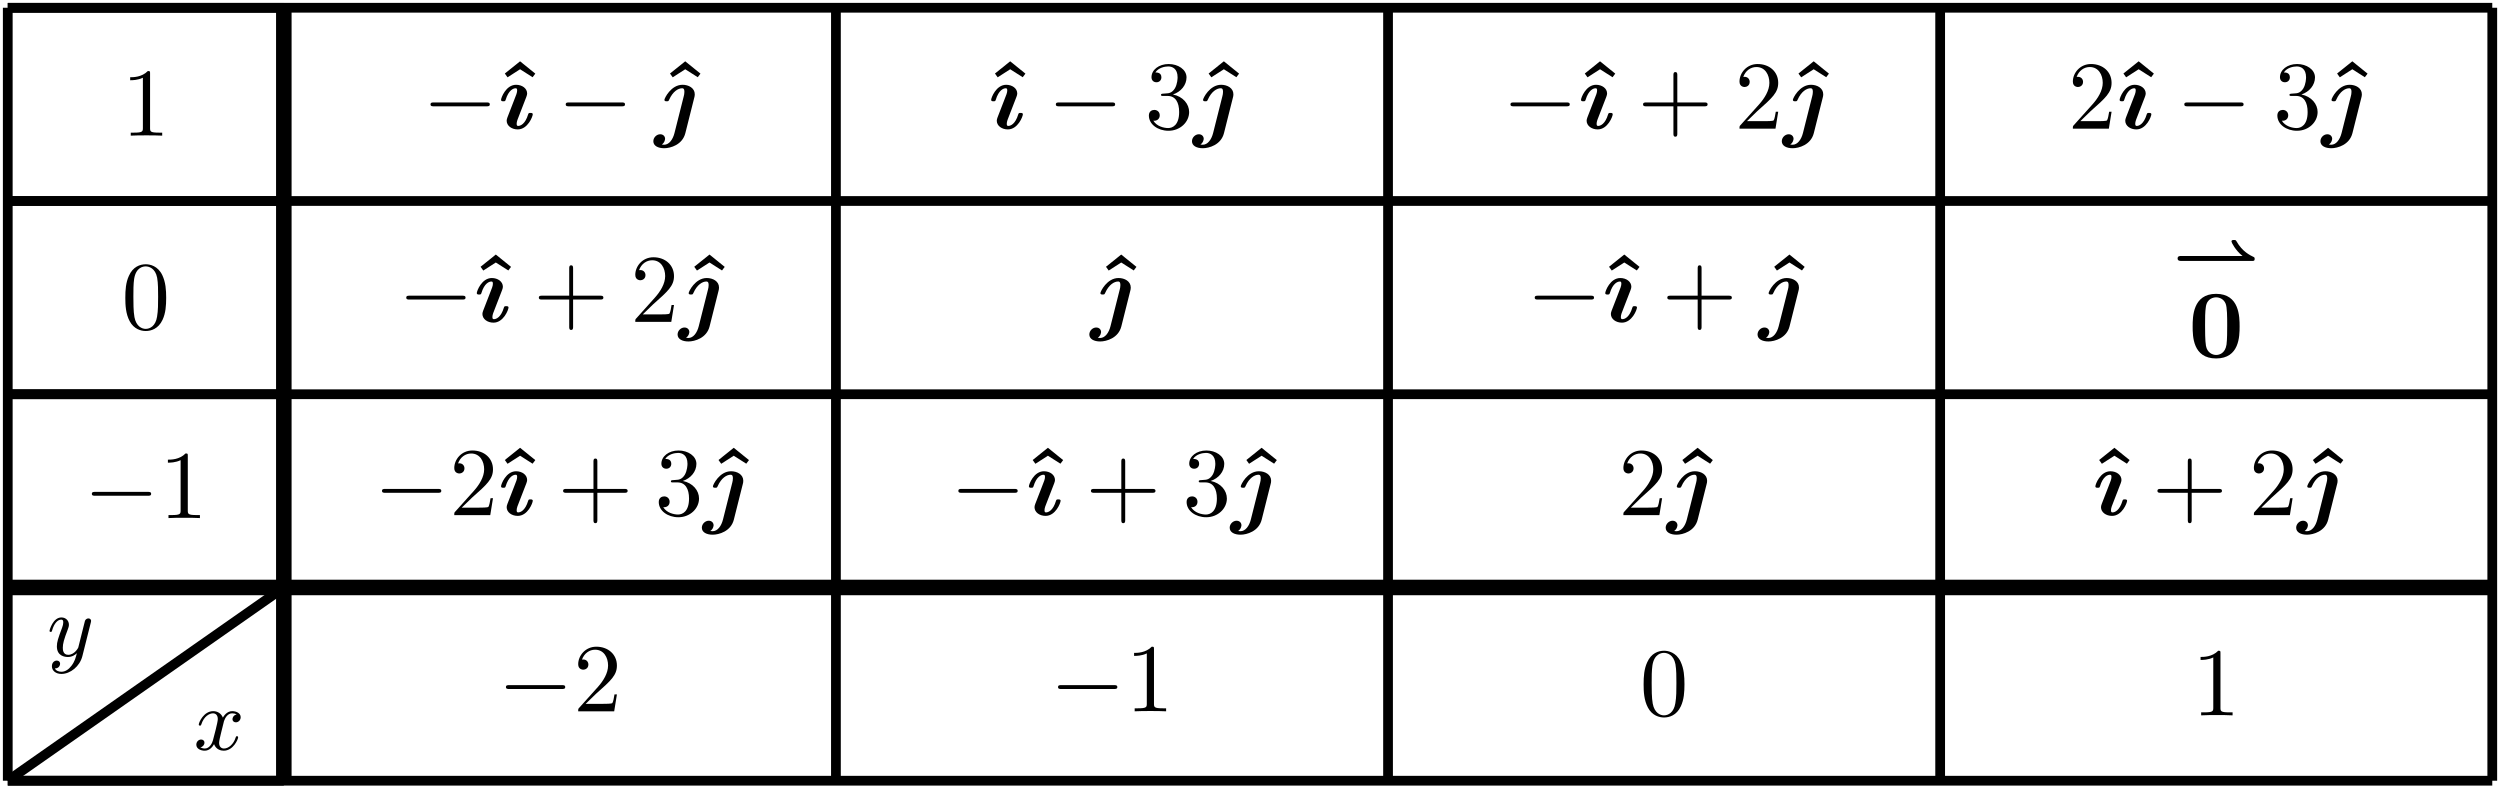 <?xml version="1.0" encoding="UTF-8" standalone="no"?>
<!DOCTYPE svg PUBLIC "-//W3C//DTD SVG 1.1//EN" "http://www.w3.org/Graphics/SVG/1.1/DTD/svg11.dtd">
<svg xmlns="http://www.w3.org/2000/svg" xmlns:xlink="http://www.w3.org/1999/xlink" version="1.1" width="256.712pt" height="80.964pt" viewBox="0 0 256.712 80.964">
<path transform="matrix(1,0,0,-1,.797,80.167)" stroke-width="1" stroke-linecap="butt" stroke-miterlimit="10" stroke-linejoin="miter" fill="none" stroke="#000000" d="M 0 0 L 28.347 0 M 0 19.843 L 28.347 19.843 M 0 39.685 L 28.347 39.685 M 0 59.528 L 28.347 59.528 M 0 79.361 L 28.347 79.361 M 0 0 L 0 79.371 M 28.337 0 L 28.337 79.371 "/>
<path transform="matrix(1,0,0,-1,.797,80.167)" stroke-width="1" stroke-linecap="butt" stroke-miterlimit="10" stroke-linejoin="miter" fill="none" stroke="#000000" d="M 85.04 79.371 L 85.04 0 "/>
<path transform="matrix(1,0,0,-1,.797,80.167)" stroke-width="1" stroke-linecap="butt" stroke-miterlimit="10" stroke-linejoin="miter" fill="none" stroke="#000000" d="M 141.734 79.371 L 141.734 0 "/>
<path transform="matrix(1,0,0,-1,.797,80.167)" stroke-width="1" stroke-linecap="butt" stroke-miterlimit="10" stroke-linejoin="miter" fill="none" stroke="#000000" d="M 198.428 79.371 L 198.428 0 "/>
<path transform="matrix(1,0,0,-1,.797,80.167)" stroke-width="1" stroke-linecap="butt" stroke-miterlimit="10" stroke-linejoin="miter" fill="none" stroke="#000000" d="M 255.121 79.371 L 255.121 0 "/>
<path transform="matrix(1,0,0,-1,.797,80.167)" stroke-width="1" stroke-linecap="butt" stroke-miterlimit="10" stroke-linejoin="miter" fill="none" stroke="#000000" d="M 0 0 L 255.121 0 "/>
<path transform="matrix(1,0,0,-1,.797,80.167)" stroke-width="1" stroke-linecap="butt" stroke-miterlimit="10" stroke-linejoin="miter" fill="none" stroke="#000000" d="M 0 19.843 L 255.121 19.843 "/>
<path transform="matrix(1,0,0,-1,.797,80.167)" stroke-width="1" stroke-linecap="butt" stroke-miterlimit="10" stroke-linejoin="miter" fill="none" stroke="#000000" d="M 0 39.685 L 255.121 39.685 "/>
<path transform="matrix(1,0,0,-1,.797,80.167)" stroke-width="1" stroke-linecap="butt" stroke-miterlimit="10" stroke-linejoin="miter" fill="none" stroke="#000000" d="M 0 59.528 L 255.121 59.528 "/>
<path transform="matrix(1,0,0,-1,.797,80.167)" stroke-width="1" stroke-linecap="butt" stroke-miterlimit="10" stroke-linejoin="miter" fill="none" stroke="#000000" d="M 0 79.371 L 255.121 79.371 "/>
<path transform="matrix(1,0,0,-1,.797,80.167)" stroke-width="1.594" stroke-linecap="butt" stroke-miterlimit="10" stroke-linejoin="miter" fill="none" stroke="#000000" d="M 0 19.843 L 255.121 19.843 "/>
<path transform="matrix(1,0,0,-1,.797,80.167)" stroke-width="1.594" stroke-linecap="butt" stroke-miterlimit="10" stroke-linejoin="miter" fill="none" stroke="#000000" d="M 28.347 79.371 L 28.347 0 "/>
<path transform="matrix(1,0,0,-1,.797,80.167)" stroke-width="1" stroke-linecap="butt" stroke-miterlimit="10" stroke-linejoin="miter" fill="none" stroke="#000000" d="M 0 0 L 28.347 19.843 "/>
<symbol id="font_0_2">
<path d="M .473 .59 C .474 .595 .476 .601 .476 .607 C .476 .62 .467 .636 .445 .636 C .432 .636 .414 .628 .406 .609 C .405 .605 .395 .564 .389 .542 L .339 .342 C .331 .313 .331 .311 .329 .302 C .328 .298 .286 .219 .214 .219 C .152 .219 .152 .282 .152 .301 C .152 .346 .165 .395 .208 .507 C .216 .53 .222 .544 .222 .563 C .222 .612 .185 .647 .136 .647 C .04 .647 0 .505 0 .493 C 0 .484 .007 .481 .014 .481 C .025 .481 .026 .487 .03 .5 C .051 .574 .091 .622 .133 .622 C .157 .622 .157 .603 .157 .589 C .157 .572 .153 .554 .144 .53 C .097 .406 .084 .364 .084 .316 C .084 .205 .174 .194 .211 .194 C .26 .194 .295 .22 .313 .238 C .3 .187 .289 .142 .25 .092 C .22 .052 .18 .025 .136 .025 C .108 .025 .075 .035 .061 .063 C .114 .063 .121 .107 .121 .117 C .121 .139 .105 .153 .083 .153 C .059 .153 .027 .134 .027 .088 C .027 .036 .073 0 .136 0 C .238 0 .347 .087 .376 .204 L .473 .59 Z "/>
</symbol>
<use xlink:href="#font_0_2" transform="matrix(8.966,0,0,-8.966,5.087,69.203)"/>
<symbol id="font_0_1">
<path d="M .462 .415 C .425 .408 .414 .376 .414 .361 C .414 .342 .428 .325 .453 .325 C .481 .325 .508 .349 .508 .384 C .508 .43 .458 .453 .411 .453 C .351 .453 .316 .4 .304 .379 C .285 .428 .241 .453 .193 .453 C .086 .453 .028 .325 .028 .299 C .028 .29 .035 .287 .042 .287 C .051 .287 .054 .292 .056 .298 C .087 .397 .153 .428 .191 .428 C .22 .428 .246 .409 .246 .362 C .246 .326 .203 .166 .19 .118 C .182 .087 .152 .025 .097 .025 C .077 .025 .056 .032 .046 .038 C .073 .043 .093 .066 .093 .092 C .093 .117 .074 .128 .055 .128 C .026 .128 0 .103 0 .069 C 0 .02 .054 0 .096 0 C .154 0 .188 .048 .203 .075 C .228 .009 .287 0 .314 0 C .422 0 .479 .13 .479 .154 C .479 .159 .476 .166 .466 .166 C .455 .166 .454 .162 .449 .147 C .427 .075 .369 .025 .317 .025 C .288 .025 .261 .043 .261 .091 C .261 .113 .275 .168 .284 .206 C .288 .224 .315 .332 .317 .339 C .329 .375 .359 .428 .41 .428 C .428 .428 .447 .425 .462 .415 Z "/>
</symbol>
<use xlink:href="#font_0_1" transform="matrix(8.966,0,0,-8.966,20.159,77.086)"/>
<symbol id="font_1_1">
<path d="M .576 0 C .593 0 .611 0 .611 .02 C .611 .04 .593 .04 .576 .04 L .035 .04 C .018 .04 0 .04 0 .02 C 0 0 .018 0 .035 0 L .576 0 Z "/>
</symbol>
<use xlink:href="#font_1_1" transform="matrix(9.963,0,0,-9.963,51.952,70.75)"/>
<symbol id="font_2_4">
<path d="M .077 .077 L .183 .18 C .339 .318 .399 .372 .399 .472 C .399 .586 .309 .666 .187 .666 C .074 .666 0 .574 0 .485 C 0 .429 .05 .429 .053 .429 C .07 .429 .105 .441 .105 .482 C .105 .508 .087 .534 .052 .534 C .044 .534 .042 .534 .039 .533 C .062 .598 .116 .635 .174 .635 C .265 .635 .308 .554 .308 .472 C .308 .392 .258 .313 .203 .251 L .011 .037 C 0 .026 0 .024 0 0 L .371 0 L .399 .174 L .374 .174 C .369 .144 .362 .1 .352 .085 C .345 .077 .279 .077 .257 .077 L .077 .077 Z "/>
</symbol>
<use xlink:href="#font_2_4" transform="matrix(9.963,0,0,-9.963,59.372,73.041)"/>
<use xlink:href="#font_1_1" transform="matrix(9.963,0,0,-9.963,108.645,70.75)"/>
<symbol id="font_2_3">
<path d="M .205 .64 C .205 .664 .205 .666 .182 .666 C .12 .602 .032 .602 0 .602 L 0 .571 C .02 .571 .079 .571 .131 .597 L .131 .079 C .131 .043 .128 .031 .038 .031 L .006 .031 L .006 0 C .041 .003 .128 .003 .168 .003 C .208 .003 .295 .003 .33 0 L .33 .031 L .298 .031 C .208 .031 .205 .042 .205 .079 L .205 .64 Z "/>
</symbol>
<use xlink:href="#font_2_3" transform="matrix(9.963,0,0,-9.963,116.454,73.041)"/>
<symbol id="font_2_2">
<path d="M .421 .342 C .421 .422 .416 .502 .381 .576 C .335 .672 .253 .688 .211 .688 C .151 .688 .078 .662 .037 .569 C .005 .5 0 .422 0 .342 C 0 .267 .004 .177 .045 .101 C .088 .02 .161 0 .21 0 C .264 0 .34 .021 .384 .116 C .416 .185 .421 .263 .421 .342 M .21 .022 C .171 .022 .112 .047 .094 .143 C .083 .203 .083 .295 .083 .354 C .083 .418 .083 .484 .091 .538 C .11 .657 .185 .666 .21 .666 C .243 .666 .309 .648 .328 .549 C .338 .493 .338 .417 .338 .354 C .338 .279 .338 .211 .327 .147 C .312 .052 .255 .022 .21 .022 Z "/>
</symbol>
<use xlink:href="#font_2_2" transform="matrix(9.963,0,0,-9.963,168.774,73.675)"/>
<use xlink:href="#font_2_3" transform="matrix(9.963,0,0,-9.963,225.965,73.456)"/>
<use xlink:href="#font_1_1" transform="matrix(9.963,0,0,-9.963,9.432,50.907)"/>
<use xlink:href="#font_2_3" transform="matrix(9.963,0,0,-9.963,17.241,53.198)"/>
<use xlink:href="#font_2_2" transform="matrix(9.963,0,0,-9.963,12.869,33.99)"/>
<use xlink:href="#font_2_3" transform="matrix(9.963,0,0,-9.963,13.367,13.929)"/>
<use xlink:href="#font_1_1" transform="matrix(9.963,0,0,-9.963,39.226,50.603)"/>
<use xlink:href="#font_2_4" transform="matrix(9.963,0,0,-9.963,46.646,52.894)"/>
<symbol id="font_3_2">
<path d="M .157 .165 L 0 .039 L .028 0 L .157 .083 L .286 .001 L .314 .038 L .157 .165 Z "/>
</symbol>
<use xlink:href="#font_3_2" transform="matrix(9.963,0,0,-9.963,51.839,47.624)"/>
<symbol id="font_4_1">
<path d="M .327 .156 C .327 .17 .312 .17 .303 .17 C .291 .17 .284 .17 .28 .157 C .249 .052 .198 .036 .177 .036 C .167 .036 .161 .039 .161 .058 C .161 .081 .17 .103 .194 .163 L .261 .336 C .266 .349 .269 .361 .269 .37 C .269 .423 .217 .46 .155 .46 C .051 .46 0 .326 0 .304 C 0 .29 .015 .29 .024 .29 C .036 .29 .043 .29 .047 .303 C .078 .408 .129 .424 .15 .424 C .16 .424 .166 .421 .166 .402 C .166 .379 .157 .357 .133 .297 L .066 .124 C .061 .111 .058 .099 .058 .09 C .058 .037 .11 0 .172 0 C .276 0 .327 .134 .327 .156 Z "/>
</symbol>
<use xlink:href="#font_4_1" transform="matrix(9.963,0,0,-9.963,51.449,52.974)"/>
<symbol id="font_2_1">
<path d="M .353 .313 L .632 .313 C .646 .313 .665 .313 .665 .333 C .665 .353 .646 .353 .632 .353 L .353 .353 L .353 .633 C .353 .647 .353 .666 .333 .666 C .313 .666 .313 .647 .313 .633 L .313 .353 L .033 .353 C .019 .353 0 .353 0 .333 C 0 .313 .019 .313 .033 .313 L .313 .313 L .313 .033 C .313 .019 .313 0 .333 0 C .353 0 .353 .019 .353 .033 L .353 .313 Z "/>
</symbol>
<symbol id="font_2_5">
<path d="M .248 .374 C .33 .401 .388 .471 .388 .55 C .388 .632 .3 .688 .204 .688 C .103 .688 .027 .628 .027 .552 C .027 .519 .049 .5 .078 .5 C .109 .5 .129 .522 .129 .551 C .129 .601 .082 .601 .067 .601 C .098 .65 .164 .663 .2 .663 C .241 .663 .296 .641 .296 .551 C .296 .539 .294 .481 .268 .437 C .238 .389 .204 .386 .179 .385 C .171 .384 .147 .382 .14 .382 C .132 .381 .125 .38 .125 .37 C .125 .359 .132 .359 .149 .359 L .193 .359 C .275 .359 .312 .291 .312 .193 C .312 .057 .243 .028 .199 .028 C .156 .028 .081 .045 .046 .104 C .081 .099 .112 .121 .112 .159 C .112 .195 .085 .215 .056 .215 C .032 .215 0 .201 0 .157 C 0 .066 .093 0 .202 0 C .324 0 .415 .091 .415 .193 C .415 .275 .352 .353 .248 .374 Z "/>
</symbol>
<use xlink:href="#font_2_1" transform="matrix(9.963,0,0,-9.963,57.822,53.721)"/>
<use xlink:href="#font_2_5" transform="matrix(9.963,0,0,-9.963,67.645,53.113)"/>
<use xlink:href="#font_3_2" transform="matrix(9.963,0,0,-9.963,73.78,47.624)"/>
<symbol id="font_4_2">
<path d="M .422 .522 C .425 .533 .427 .542 .427 .556 C .427 .621 .363 .654 .301 .654 C .182 .654 .114 .515 .114 .498 C .114 .484 .129 .484 .138 .484 C .155 .484 .156 .485 .163 .5 C .201 .586 .257 .618 .296 .618 C .305 .618 .32 .618 .32 .581 C .32 .562 .317 .551 .314 .538 L .218 .157 C .201 .089 .162 .036 .111 .036 C .102 .036 .1 .036 .087 .038 C .119 .06 .121 .093 .121 .098 C .121 .12 .104 .144 .071 .144 C .034 .144 0 .111 0 .072 C 0 .025 .048 0 .112 0 C .176 0 .3 .035 .33 .156 L .422 .522 Z "/>
</symbol>
<use xlink:href="#font_4_2" transform="matrix(9.963,0,0,-9.963,72.069,54.906)"/>
<use xlink:href="#font_1_1" transform="matrix(9.963,0,0,-9.963,98.41,50.603)"/>
<use xlink:href="#font_3_2" transform="matrix(9.963,0,0,-9.963,106.041,47.624)"/>
<use xlink:href="#font_4_1" transform="matrix(9.963,0,0,-9.963,105.651,52.974)"/>
<use xlink:href="#font_2_1" transform="matrix(9.963,0,0,-9.963,112.024,53.721)"/>
<use xlink:href="#font_2_5" transform="matrix(9.963,0,0,-9.963,121.847,53.113)"/>
<use xlink:href="#font_3_2" transform="matrix(9.963,0,0,-9.963,127.982,47.624)"/>
<use xlink:href="#font_4_2" transform="matrix(9.963,0,0,-9.963,126.271,54.906)"/>
<use xlink:href="#font_2_4" transform="matrix(9.963,0,0,-9.963,166.697,52.894)"/>
<use xlink:href="#font_3_2" transform="matrix(9.963,0,0,-9.963,172.752,47.624)"/>
<use xlink:href="#font_4_2" transform="matrix(9.963,0,0,-9.963,171.041,54.906)"/>
<use xlink:href="#font_3_2" transform="matrix(9.963,0,0,-9.963,215.552,47.624)"/>
<use xlink:href="#font_4_1" transform="matrix(9.963,0,0,-9.963,215.162,52.974)"/>
<use xlink:href="#font_2_1" transform="matrix(9.963,0,0,-9.963,221.536,53.721)"/>
<use xlink:href="#font_2_4" transform="matrix(9.963,0,0,-9.963,231.439,52.894)"/>
<use xlink:href="#font_3_2" transform="matrix(9.963,0,0,-9.963,237.493,47.624)"/>
<use xlink:href="#font_4_2" transform="matrix(9.963,0,0,-9.963,235.782,54.906)"/>
<use xlink:href="#font_1_1" transform="matrix(9.963,0,0,-9.963,41.717,30.761)"/>
<use xlink:href="#font_3_2" transform="matrix(9.963,0,0,-9.963,49.348,27.782)"/>
<use xlink:href="#font_4_1" transform="matrix(9.963,0,0,-9.963,48.958,33.132)"/>
<use xlink:href="#font_2_1" transform="matrix(9.963,0,0,-9.963,55.331,33.879)"/>
<use xlink:href="#font_2_4" transform="matrix(9.963,0,0,-9.963,65.234,33.052)"/>
<use xlink:href="#font_3_2" transform="matrix(9.963,0,0,-9.963,71.289,27.782)"/>
<use xlink:href="#font_4_2" transform="matrix(9.963,0,0,-9.963,69.578,35.064)"/>
<use xlink:href="#font_3_2" transform="matrix(9.963,0,0,-9.963,113.568,27.782)"/>
<use xlink:href="#font_4_2" transform="matrix(9.963,0,0,-9.963,111.858,35.064)"/>
<use xlink:href="#font_1_1" transform="matrix(9.963,0,0,-9.963,157.594,30.761)"/>
<use xlink:href="#font_3_2" transform="matrix(9.963,0,0,-9.963,165.225,27.782)"/>
<use xlink:href="#font_4_1" transform="matrix(9.963,0,0,-9.963,164.834,33.132)"/>
<use xlink:href="#font_2_1" transform="matrix(9.963,0,0,-9.963,171.208,33.879)"/>
<use xlink:href="#font_3_2" transform="matrix(9.963,0,0,-9.963,182.184,27.782)"/>
<use xlink:href="#font_4_2" transform="matrix(9.963,0,0,-9.963,180.473,35.064)"/>
<symbol id="font_5_1">
<path d="M 1.098 0 C 1.12 0 1.135 0 1.135 .029 C 1.135 .039 1.135 .05 1.122 .057 C 1.067 .083 .953 .137 .868 .288 C .856 .307 .855 .308 .829 .308 C .812 .308 .793 .308 .793 .286 C .793 .272 .851 .156 .956 .073 L .051 .073 C .036 .073 0 .073 0 .037 C 0 0 .035 0 .051 0 L 1.098 0 Z "/>
</symbol>
<use xlink:href="#font_5_1" transform="matrix(6.974,0,0,-6.974,223.606,26.793)"/>
<symbol id="font_3_1">
<path d="M .484 .33 C .484 .427 .483 .666 .242 .666 C .001 .666 0 .428 0 .33 C 0 .231 .001 0 .242 0 C .482 0 .484 .23 .484 .33 M .242 .036 C .206 .036 .15 .058 .137 .131 C .128 .183 .128 .287 .128 .342 C .128 .414 .128 .479 .136 .531 C .148 .62 .218 .63 .242 .63 C .279 .63 .32 .611 .339 .567 C .356 .53 .356 .424 .356 .342 C .356 .286 .356 .195 .349 .143 C .335 .05 .272 .036 .242 .036 Z "/>
</symbol>
<use xlink:href="#font_3_1" transform="matrix(9.963,0,0,-9.963,225.152,36.808)"/>
<use xlink:href="#font_1_1" transform="matrix(9.963,0,0,-9.963,44.208,10.918)"/>
<use xlink:href="#font_3_2" transform="matrix(9.963,0,0,-9.963,51.839,7.939)"/>
<use xlink:href="#font_4_1" transform="matrix(9.963,0,0,-9.963,51.449,13.289)"/>
<use xlink:href="#font_1_1" transform="matrix(9.963,0,0,-9.963,58.091,10.918)"/>
<use xlink:href="#font_3_2" transform="matrix(9.963,0,0,-9.963,68.798,7.939)"/>
<use xlink:href="#font_4_2" transform="matrix(9.963,0,0,-9.963,67.088,15.221)"/>
<use xlink:href="#font_3_2" transform="matrix(9.963,0,0,-9.963,102.167,7.939)"/>
<use xlink:href="#font_4_1" transform="matrix(9.963,0,0,-9.963,101.776,13.289)"/>
<use xlink:href="#font_1_1" transform="matrix(9.963,0,0,-9.963,108.419,10.918)"/>
<use xlink:href="#font_2_5" transform="matrix(9.963,0,0,-9.963,117.972,13.428)"/>
<use xlink:href="#font_3_2" transform="matrix(9.963,0,0,-9.963,124.107,7.939)"/>
<use xlink:href="#font_4_2" transform="matrix(9.963,0,0,-9.963,122.397,15.221)"/>
<use xlink:href="#font_1_1" transform="matrix(9.963,0,0,-9.963,155.103,10.918)"/>
<use xlink:href="#font_3_2" transform="matrix(9.963,0,0,-9.963,162.734,7.939)"/>
<use xlink:href="#font_4_1" transform="matrix(9.963,0,0,-9.963,162.344,13.289)"/>
<use xlink:href="#font_2_1" transform="matrix(9.963,0,0,-9.963,168.717,14.036)"/>
<use xlink:href="#font_2_4" transform="matrix(9.963,0,0,-9.963,178.62,13.209)"/>
<use xlink:href="#font_3_2" transform="matrix(9.963,0,0,-9.963,184.675,7.939)"/>
<use xlink:href="#font_4_2" transform="matrix(9.963,0,0,-9.963,182.964,15.221)"/>
<use xlink:href="#font_2_4" transform="matrix(9.963,0,0,-9.963,212.851,13.209)"/>
<use xlink:href="#font_3_2" transform="matrix(9.963,0,0,-9.963,218.043,7.939)"/>
<use xlink:href="#font_4_1" transform="matrix(9.963,0,0,-9.963,217.653,13.289)"/>
<use xlink:href="#font_1_1" transform="matrix(9.963,0,0,-9.963,224.295,10.918)"/>
<use xlink:href="#font_2_5" transform="matrix(9.963,0,0,-9.963,233.849,13.428)"/>
<use xlink:href="#font_3_2" transform="matrix(9.963,0,0,-9.963,239.984,7.939)"/>
<use xlink:href="#font_4_2" transform="matrix(9.963,0,0,-9.963,238.273,15.221)"/>
</svg>
